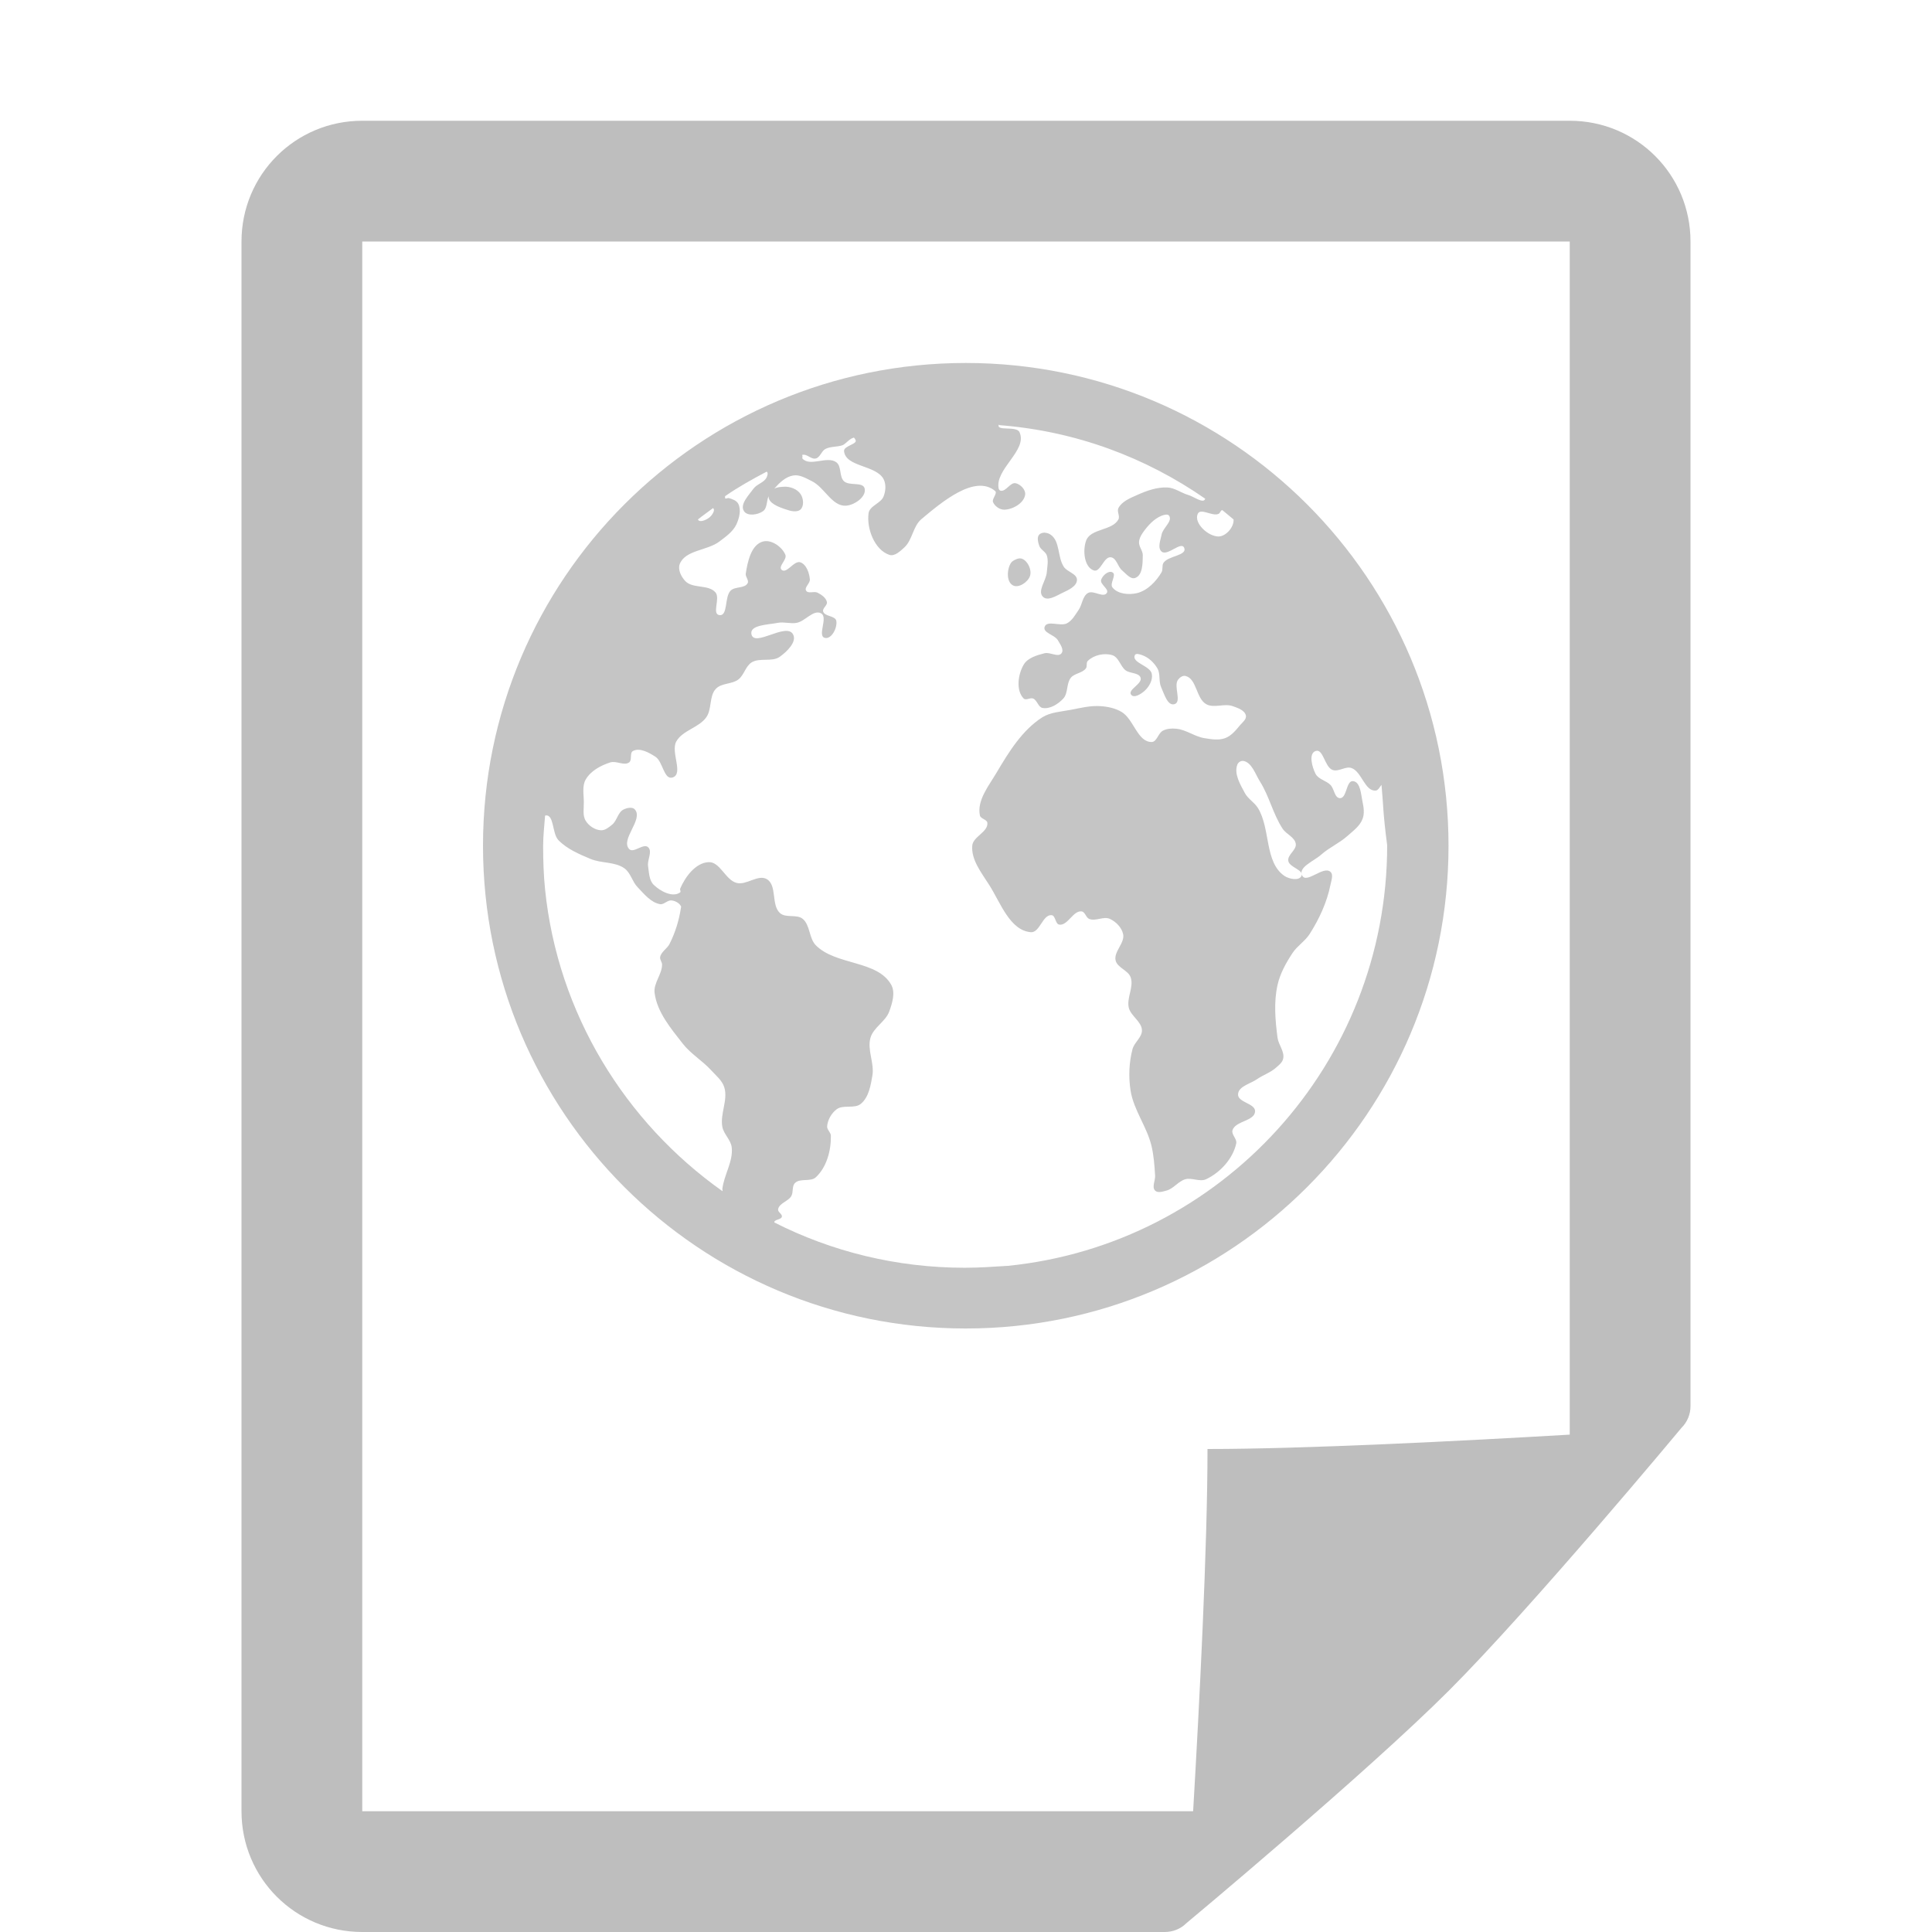 <svg height="16" width="16" xmlns="http://www.w3.org/2000/svg"><path d="m7.998 3.006c-2.208 0-3.998 1.79-3.998 3.998 0 2.208 1.79 3.998 3.998 3.998 2.208 0 3.998-1.79 3.998-3.998 0-2.208-1.79-3.998-3.998-3.998zm.281.515c.633.05 1.209.267 1.702.609-.013.046-.094-.018-.141-.031-.058-.017-.111-.059-.172-.062-.086-.004-.172.027-.25.062-.058.026-.127.053-.156.109-.014.028.015.066 0 .094-.05.093-.227.074-.266.172-.031.08-.019.222.062.25.056.019.082-.115.141-.109.048.005.057.079.094.109.032.027.07.077.109.062.062-.023.061-.122.062-.187.001-.038-.033-.071-.031-.109.001-.028.015-.055.031-.078.04-.057.091-.115.156-.141.019-.007.051-.017.062 0 .031.046-.052.101-.062.156-.009.046-.036.11 0 .141.048.041.163-.09.187-.031.027.065-.134.065-.172.125-.014.022-.002.055-.016.078-.045.076-.117.151-.203.172-.068.016-.16.008-.203-.047-.026-.033.037-.105 0-.125-.033-.018-.083.026-.094.062-.011.038.069.076.047.109-.029.043-.111-.026-.156 0-.046.027-.047.097-.078.141-.027.039-.052.086-.094.109-.055.031-.168-.029-.187.031-.016.049.083.065.109.109.019.033.054.079.031.109-.028.037-.095-.012-.141 0-.063.016-.139.038-.172.094-.048.081-.066.215 0 .281.018.018.054-.01.078 0 .034.014.042.072.078.078.062.011.129-.032.172-.078.041-.045.024-.124.062-.172.031-.038.096-.038.125-.078.013-.017 0-.047.016-.062.05-.049.137-.068.203-.047.053.017.066.091.109.125.037.028.111.018.125.062.016.051-.111.099-.078.141.024.03.081-.006.109-.031.039-.034.071-.09.062-.141-.011-.069-.169-.092-.141-.156.008-.019.043-.007.062 0 .052.019.097.061.125.109.027.046.009.108.031.156.025.054.052.155.109.141.066-.017-.009-.148.031-.203.014-.019.04-.037.062-.031.094.023.087.187.172.234.064.035.15-.009.219.016.042.015.1.034.109.078.006.03-.027.055-.047.078-.035.042-.073.09-.125.109-.054.02-.115.009-.172 0-.081-.013-.152-.071-.234-.078-.037-.004-.076-.001-.109.016-.04.02-.05.094-.094.094-.118 0-.148-.191-.25-.25-.051-.03-.113-.043-.172-.047-.084-.006-.167.015-.25.031-.079.015-.166.019-.234.062-.165.106-.275.284-.375.453-.065.111-.167.233-.141.359.006.029.06.033.062.062.007.075-.118.113-.125.187-.011.118.077.227.141.328.093.147.171.376.344.39.074.006.098-.148.172-.141.033.003.03.072.062.078.071.013.116-.119.187-.109.029.004.035.051.062.062.053.022.12-.024.172 0 .05.023.097.071.109.125.017.074-.079.145-.062.219.014.061.105.081.125.141.027.079-.035.169-.016.25.017.07.107.115.109.187.002.058-.063.1-.078.156-.029.111-.034.23-.016.344.025.159.133.296.172.453.02.081.026.166.031.25.003.042-.029.095 0 .125.022.022.064.008.094 0 .059-.016.098-.077.156-.094.055-.015.12.024.172 0 .117-.055.223-.17.25-.297.008-.037-.042-.073-.031-.109.024-.078.184-.075.187-.156.003-.066-.144-.074-.141-.141.003-.067.101-.087.156-.125.05-.035.11-.054.156-.094.025-.022.056-.045.062-.078.012-.058-.039-.113-.047-.172-.019-.144-.032-.295 0-.437.021-.095.071-.184.125-.266.039-.058.103-.097.141-.156.079-.124.143-.262.172-.406.007-.036.027-.085 0-.109-.059-.052-.198.101-.234.031-.036-.069.098-.12.156-.172.067-.06.152-.096.219-.156.047-.042.103-.082.125-.141.017-.044.01-.095 0-.141-.013-.061-.016-.164-.078-.172-.059-.007-.05.142-.109.141-.045-.001-.047-.077-.078-.109-.036-.037-.102-.047-.125-.094-.028-.056-.058-.165 0-.187.065-.025.075.131.141.156.049.019.107-.032.156-.016.087.029.111.196.203.187.021-.002.034-.033.047-.047.015.154.011.229.047.5 0 1.811-1.375 3.304-3.139 3.483-.118.007-.235.016-.359.016-.567 0-1.104-.135-1.577-.375-.005-.025.056-.022.062-.047.005-.023-.035-.039-.031-.062.008-.051.083-.065.109-.109.019-.033.004-.083.031-.109.042-.042.128-.007.172-.047.09-.083.127-.222.125-.344-0-.028-.033-.05-.031-.078.004-.053.035-.108.078-.141.055-.042.15-.001.203-.047.064-.055.08-.151.094-.234.017-.103-.045-.212-.016-.312.025-.086.126-.134.156-.219.025-.069.051-.155.016-.219-.114-.205-.46-.16-.625-.328-.057-.058-.046-.168-.109-.219-.05-.04-.139-.004-.187-.047-.075-.066-.023-.23-.109-.281-.072-.043-.169.052-.25.031-.094-.024-.138-.178-.234-.172-.107.006-.192.121-.234.219-.004.01.008.025 0 .031-.061.046-.165-.009-.219-.062-.039-.038-.039-.102-.047-.156-.008-.052.039-.121 0-.156-.039-.035-.12.053-.156.016-.076-.08.119-.245.047-.328-.02-.024-.066-.014-.094 0-.047.023-.054.092-.094.125-.027.022-.059.049-.094.047-.049-.003-.099-.036-.125-.078-.028-.044-.015-.104-.016-.156-0-.063-.016-.133.016-.187.041-.071.124-.116.203-.141.05-.016.114.03.156 0 .027-.019.003-.078.031-.094.056-.031.133.012.187.047.062.04.07.193.141.172.095-.028-.016-.209.031-.297.051-.094.189-.115.25-.203.047-.068.022-.174.078-.234.046-.05.134-.037.187-.078.047-.036.059-.109.109-.141.068-.042.169-.001.234-.047.059-.042.145-.125.109-.187-.057-.099-.321.112-.344 0-.016-.078.141-.078.219-.094.051-.01.105.01.156 0 .071-.013.14-.114.203-.078.059.034-.036.188.031.203.055.012.104-.085.094-.141-.008-.044-.097-.035-.109-.078-.008-.027.037-.051.031-.078-.007-.036-.045-.061-.078-.078-.028-.014-.077.011-.094-.016-.017-.028.034-.061.031-.094-.005-.053-.028-.123-.078-.141-.053-.019-.114.099-.156.062-.032-.028.048-.085.031-.125-.028-.067-.118-.129-.187-.109-.096.027-.126.166-.141.266-.004.026.028.055.016.078-.024.046-.104.026-.141.062-.053.052-.02.213-.094.203-.063-.009.009-.139-.031-.187-.057-.069-.188-.03-.25-.094-.034-.036-.064-.094-.047-.141.045-.118.228-.111.328-.187.053-.04.112-.081.141-.141.024-.052.042-.121.016-.172-.014-.027-.049-.039-.078-.047-.01-.003-.028.01-.031 0-.001-.005 0-.01 0-.016.111-.077.223-.139.344-.203.014.008.007.033 0 .047-.02.044-.081.055-.109.094-.04.055-.116.131-.078.187.029.043.113.03.156 0 .037-.025.029-.084.047-.125-.003.059.084.09.141.109.039.014.095.029.125 0 .029-.029.023-.09 0-.125-.028-.043-.089-.066-.141-.062-.024.002-.053.002-.078.016.044-.05.093-.098.156-.109.054-.01.107.023.156.047.104.051.166.209.281.203.07-.004.17-.072.156-.141-.012-.06-.128-.02-.172-.062-.04-.039-.018-.122-.062-.156-.075-.057-.218.039-.281-.031-.004-.004 0-.01 0-.016 0-.005-.004-.012 0-.016.004-.002.011.002.016 0 .032.005.062.039.094.031.036-.009.046-.06.078-.078.042-.023.095-.016.141-.031.019-.006.043-.033.062-.047.01-.007.023-.014.031-.016.008-.002.01.007.016.016.025.037-.097.05-.094.094.011.134.267.115.328.234.021.042.017.097 0 .141-.022.059-.117.078-.125.141-.017.127.05.303.172.344.044.015.091-.031.125-.062.067-.062.071-.176.141-.234.167-.14.441-.372.609-.234.025.02-.028.065-.016.094.015.034.056.063.094.062.071-.002.163-.055.172-.125.005-.04-.038-.085-.078-.094-.046-.01-.079.07-.125.062-.007-.001-.014-.009-.016-.016-.036-.162.242-.318.172-.469-.026-.055-.192-.005-.172-.062zm-2.374.687c.022.017-.009.061-.031.078-.025.02-.081.045-.094.016.04-.033.083-.062.125-.094zm4.217.016c.032.025.062.052.094.078.004.063-.062.14-.125.141-.085 0-.206-.11-.172-.187.023-.052.119.022.172 0 .014-.006.017-.031.031-.031zm-1.468.187c-.017-0-.036.004-.047.016-.022.022-.01.064 0 .094.011.031.051.047.062.078.015.044.004.094 0 .141-.005.068-.081.156-.031.203.038.037.109-.008.156-.031.05-.024.123-.054.125-.109.001-.052-.081-.066-.109-.109-.053-.08-.03-.212-.109-.266-.013-.009-.029-.015-.047-.016zm-.234.219c-.017.006-.038.017-.047.031-.035.052-.04.158.016.187.047.025.124-.027.141-.078.016-.049-.016-.12-.062-.141-.015-.007-.029-.006-.047 0zm1.874 1.671c.073.011.101.109.141.172.077.122.108.27.187.39.03.046.101.07.109.125.008.051-.07.09-.062.141.008.055.132.075.109.125-.019.043-.102.026-.141 0-.166-.114-.114-.39-.219-.562-.029-.047-.083-.076-.109-.125-.038-.071-.091-.159-.062-.234.006-.018.028-.034.047-.031zm-5.779.453c.075-.016.056.148.109.203.071.074.171.116.266.156.09.038.202.022.281.078.052.037.065.111.109.156.054.056.11.128.187.141.032.005.061-.035.094-.031.03.003.063.02.078.047.003.004.001.01 0 .016-.016.103-.047.204-.094.297-.02.04-.07.065-.078.109-.004.021.016.041.016.062-0.0.081-.072.154-.062.234.02.16.135.295.234.422.066.084.162.14.234.219.04.044.091.084.109.141.033.104-.036.22-.016.328.012.062.072.109.078.172.012.117-.065.227-.078.344-0.0.005.005.014 0 .016-.803-.569-1.363-1.468-1.468-2.499-.012-.118-.016-.238-.016-.359 0-.084.01-.167.016-.25z" fill="#bfbfbf" fill-opacity=".902" stroke-width=".972"/><path d="m3 1c-.554 0-1 .446-1 1v13c0 .554.446 1 1 1h6.646c.066 0 .131-.025.178-.072 0 0 1.488-1.24 2.176-1.928s1.926-2.176 1.926-2.176c.047-.047.074-.111.074-.178v-9.646c0-.554-.446-1-1-1zm0 1h10v9.881c-.887.052-2.19.119-3 .119 0 .81-.067 2.113-.119 3h-6.881z" fill="#bebebe" stroke-width=".125"/></svg>